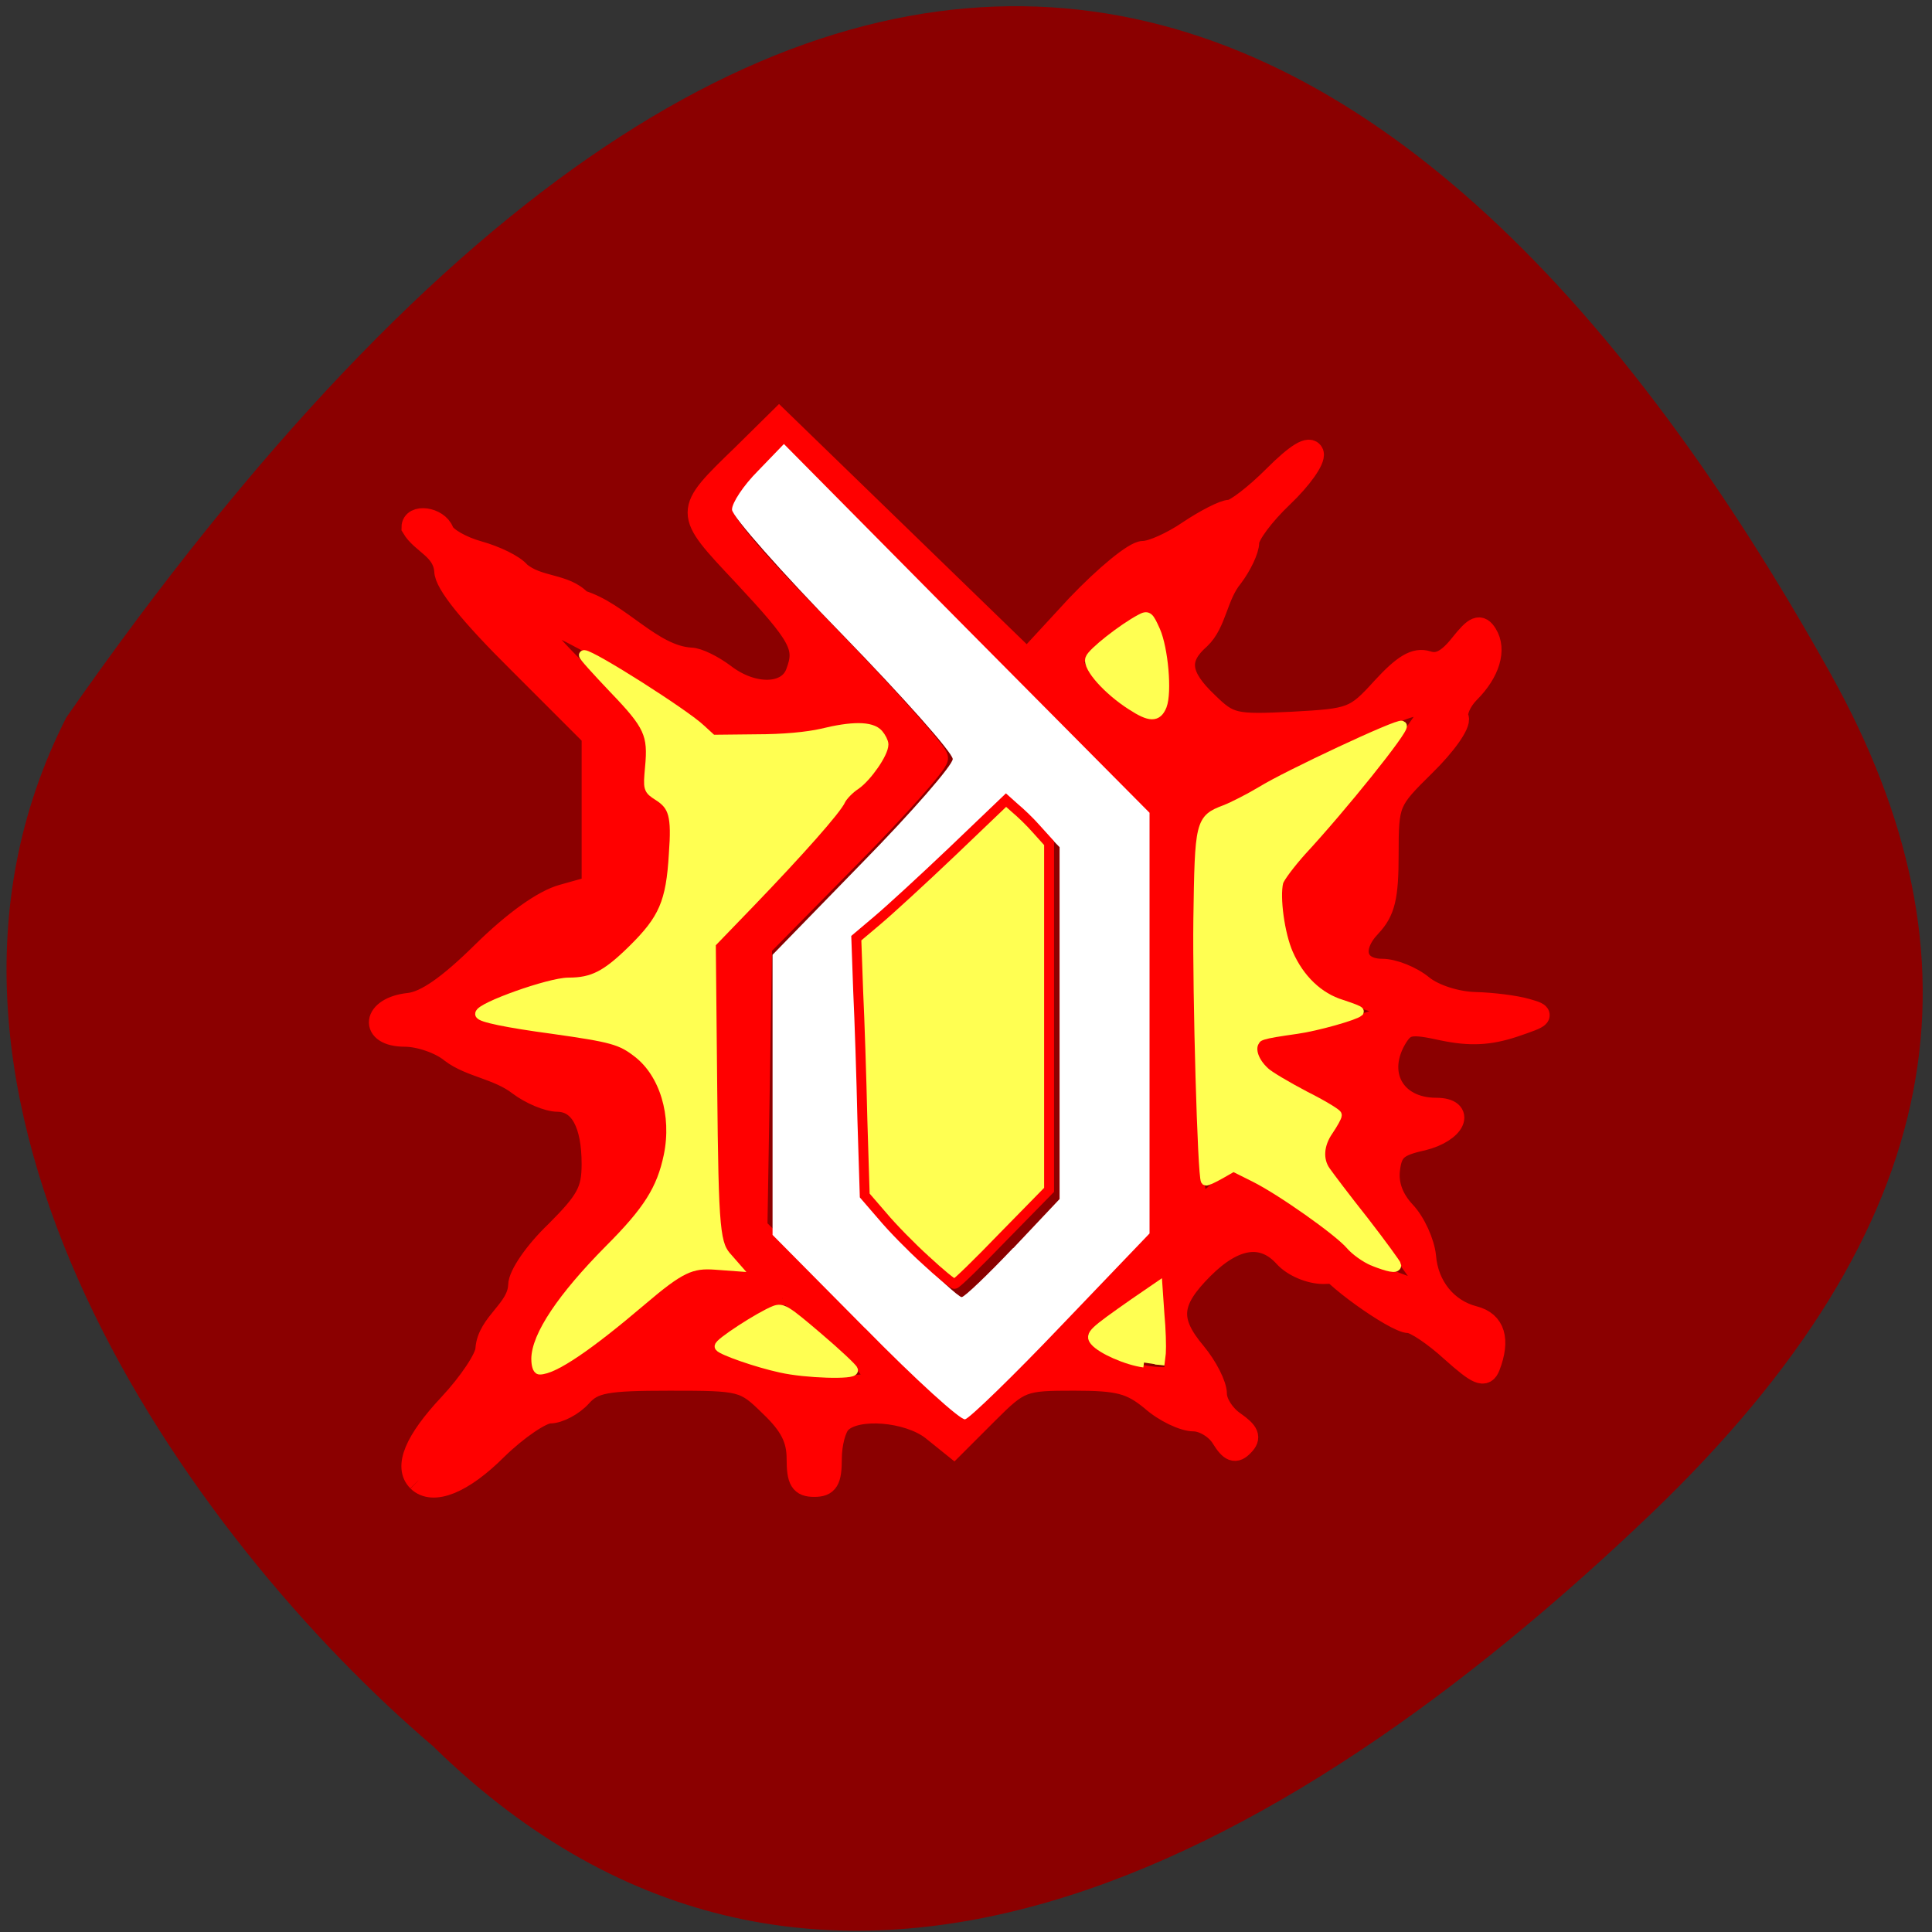 <svg xmlns="http://www.w3.org/2000/svg" viewBox="0 0 16 16"><rect x="0" y="0" width="16" height="16" fill="#333333" stroke="none"/><path d="m 3.598 14.473 c 3.156 3.074 7.02 0.988 10.08 -1.941 c 2.492 -2.391 2.789 -4.602 1.484 -6.949 c -3.414 -6.125 -8.32 -8.668 -14.613 0.359 c -1.598 3.137 1.01 6.797 3.051 8.531" fill="#8b0000"/><path d="m 55.875 197.75 c -1.813 -1.813 -0.375 -5.25 4.188 -10.125 c 2.688 -2.875 4.938 -6.25 4.938 -7.438 c 0.25 -3.438 4.25 -5.188 4.375 -8.5 c 0 -1.313 2.125 -4.438 4.938 -7.125 c 4.125 -4.125 4.875 -5.5 4.875 -9.06 c 0 -5.438 -1.625 -8.438 -4.688 -8.5 c -1.313 0 -3.625 -1 -5.125 -2.125 c -2.813 -2.188 -6.5 -2.438 -9.06 -4.375 c -1.5 -1.25 -4.313 -2.188 -6.25 -2.188 c -4.688 0 -4.25 -3.688 0.563 -4.188 c 2.25 -0.25 5.313 -2.375 9.875 -6.875 c 4.188 -4.125 8.125 -6.938 10.688 -7.625 l 4 -1.125 v -20.19 l -9.813 -9.813 c -6.563 -6.5 -9.875 -10.625 -9.875 -12.25 c -0.25 -3 -3.125 -3.688 -4.375 -5.813 c 0 -1.688 3.313 -1.25 4 0.563 c 0.313 0.875 2.5 2.125 4.75 2.75 c 2.25 0.625 4.75 1.813 5.5 2.75 c 2.5 2.125 6.06 1.5 8.188 3.813 c 5.125 1.5 9.438 7.375 14.688 7.688 c 0.938 0 2.938 1 4.438 2.125 c 3.875 3 8.625 2.875 9.75 -0.25 c 1.313 -3.5 0.563 -4.875 -7.188 -13.188 c -7.875 -8.375 -7.875 -8.25 0 -15.875 l 4.813 -4.75 l 33.13 32.13 l 6.688 -7.25 c 3.813 -4 7.688 -7.188 8.813 -7.188 c 1.188 0 3.938 -1.25 6.125 -2.75 c 2.25 -1.5 4.688 -2.75 5.438 -2.75 c 0.75 0 3.438 -2.063 5.938 -4.563 c 3.063 -3.063 4.75 -4.063 5.125 -3.125 c 0.25 0.813 -1.563 3.375 -4.063 5.75 c -2.5 2.375 -4.563 5.125 -4.563 6.125 c 0 1 -1 3.063 -2.125 4.563 c -2.125 2.563 -2.188 6.188 -4.375 8.25 c -3.063 2.688 -2.75 5.063 1 8.625 c 3 2.938 3.625 3.063 11.438 2.688 c 7.938 -0.438 8.375 -0.563 12.06 -4.625 c 2.813 -3.063 4.375 -4 5.938 -3.5 c 1.5 0.5 2.813 -0.188 4.5 -2.313 c 1.938 -2.438 2.563 -2.688 3.375 -1.375 c 1.25 2 0.375 5 -2.313 7.688 c -1.125 1.125 -1.813 2.688 -1.5 3.438 c 0.313 0.813 -1.688 3.625 -4.438 6.313 c -4.813 4.75 -4.938 4.938 -4.938 11.938 c 0 5.688 -0.438 7.563 -2.313 9.563 c -2.813 2.938 -2 5.875 1.625 5.875 c 1.438 0 3.875 0.938 5.375 2.188 c 1.563 1.25 4.563 2.188 7 2.25 c 2.313 0.063 5.375 0.438 6.875 0.875 c 2.438 0.688 2.313 0.813 -1.75 2.188 c -3.25 1.063 -5.75 1.188 -9.375 0.438 c -4.25 -0.938 -5.063 -0.813 -6.188 0.938 c -3.063 4.875 -0.438 9.688 5.25 9.688 c 3.875 0 2.5 3 -1.813 4.063 c -3.438 0.75 -4.188 1.438 -4.5 4 c -0.25 2.063 0.5 4 2.063 5.688 c 1.375 1.438 2.563 4.125 2.75 5.938 c 0.313 4 2.875 7.188 6.563 8.125 c 2.688 0.688 3.375 3 2 6.563 c -0.563 1.438 -1.438 1.063 -4.938 -2.063 c -2.313 -2.125 -4.938 -3.875 -5.75 -3.875 c -1.813 0 -11.06 -6.625 -11.06 -8 c 1.063 -1.313 13 5.25 13.688 3.75 c 0 -1.625 -10.313 -13.813 -12.313 -16.75 c -1 -1.438 -0.875 -2.25 0.688 -4 c 2.5 -2.813 1.563 -4.25 -4.375 -6.875 c -4.625 -2.063 -6.625 -3.813 -5.563 -4.938 c 0.313 -0.313 6.125 -0.313 9.563 -1.688 c 7.25 -2.75 11.625 -2.688 0.125 -5.688 c -2.063 -0.563 -4.188 -3.25 -5.063 -5 c -1.875 -3.563 -2.25 -9.438 -0.688 -10.375 c 1.563 -0.938 17.625 -20.375 17.625 -21.813 c -0.063 -3.563 -9.438 2.688 -15.375 4.938 c -3.313 1.188 -6.938 3.125 -8.188 4.25 c -1.188 1.063 -3.375 2.188 -4.875 2.375 c -2.125 0.25 -2.875 1.25 -3.625 4.75 c -1.188 5.438 -0.25 47.44 1.125 48.813 c 0.625 0.625 1.75 0.188 2.938 -1.125 c 1.875 -2.063 2 -2 8.625 2.375 c 9.313 6.125 10.75 8.438 5.313 8.438 c -1.75 0 -4 -0.938 -5.125 -2.188 c -2.938 -3.25 -6.75 -2.688 -11 1.563 c -4.438 4.438 -4.688 7 -1 11.375 c 1.5 1.813 2.75 4.25 2.75 5.438 c 0 1.188 1.063 2.875 2.438 3.813 c 1.875 1.313 2.188 2 1.188 3 c -1 1.063 -1.625 0.813 -2.75 -1 c -0.75 -1.25 -2.5 -2.313 -3.813 -2.313 c -1.313 0 -3.875 -1.188 -5.625 -2.75 c -2.75 -2.25 -4.375 -2.688 -10.375 -2.688 c -6.813 0 -7.25 0.125 -11.563 4.438 l -4.5 4.5 l -2.875 -2.313 c -3.25 -2.5 -10.125 -3.063 -12.25 -0.938 c -0.75 0.688 -1.313 2.938 -1.313 4.875 c 0 2.938 -0.438 3.625 -2.188 3.625 c -1.75 0 -2.188 -0.688 -2.188 -3.625 c 0 -2.625 -0.938 -4.5 -3.625 -7.06 c -3.5 -3.438 -3.813 -3.5 -13.5 -3.5 c -8.5 0 -10.188 0.313 -11.875 2.188 c -1.063 1.188 -2.938 2.188 -4.125 2.188 c -1.125 0 -4.375 2.188 -7.125 4.875 c -4.563 4.563 -8.5 6.125 -10.438 4.25 m 85.56 -21.313 l 12.188 -12.75 v -55.625 l -24.12 -24.25 c -13.313 -13.375 -24.75 -24.313 -25.5 -24.313 c -1.688 0 -6.688 5.25 -7.688 8.06 c -0.563 1.5 2.688 5.5 14.06 17.188 c 8.125 8.375 14.75 15.813 14.75 16.5 c 0 0.688 -5.25 6.625 -11.75 13.188 l -11.75 11.938 l -0.625 37.625 l 12.875 12.875 c 7.06 7.125 13.438 12.75 14.13 12.563 c 0.688 -0.125 6.75 -6 13.438 -13 m -35.438 -3.188 c 0 -2.313 -11.938 4.313 -12.375 6.688 c -0.313 1.5 12.5 6.938 22.688 4.938 c 3.813 -0.75 -10.313 -10.688 -10.313 -11.625 m -18.313 1.125 c 4.375 -3.813 5.438 -4.313 8.625 -3.688 c 2.813 0.5 3.688 0.313 3.688 -1 c 0 -0.875 -0.75 -2.188 -1.625 -2.938 c -1.375 -1.125 -1.688 -4.875 -1.625 -20.688 v -19.25 l 8.75 -9.125 c 4.75 -5 8.688 -9.813 8.688 -10.625 c 7.688 -4.625 8.188 -14.5 -4.25 -10.875 c -3.563 1 -14.25 2.063 -15 0 c -0.625 -1.625 -20.813 -13.688 -23.25 -13.688 c -2.375 0 6.438 8.313 10.25 12 c 3.375 3.313 3.75 4.125 3.125 7.75 c -0.5 3.375 -0.25 4.313 1.625 5.313 c 1.938 1.063 2.125 1.938 1.625 7.5 c -0.5 5.25 -1.25 6.938 -4.563 10.375 c -3.125 3.313 -4.688 4.125 -8 4.125 c -4.625 0 -14.06 4.063 -14.06 6.06 c 0 1.625 3.688 2.625 13.688 3.75 c 6.25 0.75 8.06 1.375 10.06 3.813 c 4.875 5.563 2.688 15.875 -4.563 21.813 c -5.75 4.75 -13.12 15.13 -10.75 18.75 c 2.5 3.813 11.813 -4.313 17.563 -9.375 m 68.13 -5.438 c -3.75 2.938 -17.563 11.563 -11.813 10.125 c 2.438 4.688 12.13 5.563 12.875 4.813 c 0.563 -0.625 -0.625 -14.25 -1.063 -14.938 m 0.5 -72.813 c 2.938 -4.438 -0.688 -15.813 -2.438 -15.813 c -2.375 0 -11.438 6.25 -10.5 8.625 c 1 2.5 10.06 11.5 12.938 7.188" transform="scale(0.062)" fill="#f00" stroke="#f00" stroke-width="3"/><path d="m 7.164 11 l -0.766 -0.773 v -2.32 l 0.746 -0.766 c 0.41 -0.418 0.746 -0.805 0.746 -0.855 c 0 -0.051 -0.41 -0.512 -0.914 -1.031 c -0.504 -0.516 -0.914 -0.98 -0.914 -1.035 c 0 -0.055 0.094 -0.199 0.215 -0.32 l 0.215 -0.223 l 1.512 1.527 l 1.516 1.527 v 3.484 l -0.73 0.762 c -0.398 0.418 -0.758 0.766 -0.797 0.777 c -0.035 0.012 -0.41 -0.328 -0.828 -0.754 m 1.227 -0.664 l 0.383 -0.406 v -2.914 l -0.219 -0.227 c -0.117 -0.125 -0.145 -0.125 -0.188 -0.125 c -0.477 0.48 -0.719 0.73 -1.227 1.156 l 0.027 1.012 l 0.043 1.184 l 0.355 0.363 c 0.195 0.199 0.375 0.363 0.398 0.363 c 0.023 0 0.215 -0.184 0.426 -0.406" fill="#fff"/><g fill="#ffff52" stroke-width="1.325" transform="scale(0.062)"><g stroke="#ffff52"><path d="m 71.63 181.56 c 0 -3.125 3.5 -8.313 9.75 -14.625 c 5.188 -5.188 7 -8.06 7.938 -12.563 c 1.125 -5.438 -0.563 -11 -4.125 -13.75 c -2.25 -1.75 -3.438 -2.063 -11.375 -3.188 c -6.06 -0.813 -9.688 -1.563 -9.688 -2 c 0 -0.875 9.25 -4.188 11.813 -4.188 c 3.25 0 5.063 -0.938 8.563 -4.375 c 4.125 -4.063 5.125 -6.313 5.5 -12.813 c 0.375 -5.063 0 -6.438 -2.063 -7.75 c -1.375 -0.875 -1.375 -0.938 -1.125 -3.75 c 0.438 -4.5 -0.125 -5.688 -4.875 -10.625 c -2.313 -2.438 -4.125 -4.438 -3.938 -4.438 c 1.063 0 13.563 7.938 15.625 9.938 l 1.5 1.375 l 5.813 -0.063 c 3.75 0 6.875 -0.313 8.813 -0.75 c 4.063 -1 6.625 -1 7.563 0.063 c 0.375 0.438 0.688 1.063 0.688 1.375 c 0 1.188 -2.188 4.313 -3.688 5.375 c -0.875 0.563 -1.75 1.5 -2 2 c -0.563 1.313 -5.625 7 -12.12 13.75 l -5.25 5.438 l 0.188 19.13 c 0.188 19.688 0.375 21.13 2.125 23 l 0.875 1 l -2.563 -0.188 c -3.25 -0.25 -4.75 0.438 -9.813 4.75 c -7.188 6.125 -11.813 9.25 -13.688 9.25 c -0.25 0 -0.438 -0.625 -0.438 -1.375"/><path d="m 104.31 182.69 c -3.188 -0.688 -7.813 -2.313 -8.188 -2.813 c -0.25 -0.375 5.438 -4.063 7.375 -4.813 c 1 -0.375 1.5 -0.063 5.75 3.563 c 2.5 2.125 4.625 4.125 4.688 4.375 c 0.25 0.625 -6.313 0.438 -9.625 -0.313"/><path d="m 152.81 182 c -2.313 -0.313 -5.688 -1.813 -6.563 -2.875 c -0.688 -0.813 -0.25 -1.188 5.188 -5 l 3.188 -2.188 l 0.25 3.625 c 0.188 2 0.25 4.313 0.188 5.188 l -0.188 1.563"/><path d="m 183.44 168.44 c -1.063 -0.438 -2.438 -1.438 -3.063 -2.188 c -1.625 -1.875 -9.25 -7.25 -12.75 -9 l -2.875 -1.438 l -1.75 1 c -1 0.563 -1.813 0.938 -1.938 0.875 c -0.438 -0.438 -1.125 -24.875 -1 -34.875 c 0.188 -13 0.25 -13.375 3.563 -14.625 c 1.125 -0.438 3.313 -1.563 4.875 -2.5 c 3.313 -2.063 18.375 -9.125 18.75 -8.75 c 0.375 0.438 -7.938 10.813 -13.438 16.75 c -1.5 1.688 -2.875 3.5 -3.063 4.125 c -0.5 2.063 0.188 7 1.313 9.563 c 1.5 3.438 4.063 5.875 7.125 6.813 c 1.313 0.438 2.375 0.813 2.313 0.938 c -0.563 0.5 -5.625 1.938 -8.313 2.313 c -4.813 0.688 -5.188 0.813 -5.688 1.75 c -0.563 1.063 0 2.688 1.438 4 c 0.5 0.5 2.938 1.938 5.313 3.188 c 2.375 1.188 4.313 2.375 4.313 2.563 c 0 0.25 -0.5 1.125 -1.125 2.063 c -1.313 1.875 -1.438 3.938 -0.375 5.438 c 0.438 0.625 2.688 3.625 5.125 6.688 c 2.375 3.063 4.313 5.75 4.313 5.875 c 0 0.438 -1 0.25 -3.063 -0.563"/><path d="m 151.13 94.19 c -3.125 -2 -5.875 -5.063 -5.5 -6.188 c 0.25 -0.813 4.375 -4.063 6.75 -5.313 c 0.938 -0.5 1.063 -0.375 1.938 1.563 c 1.063 2.438 1.563 8.188 0.875 10 c -0.625 1.563 -1.563 1.563 -4.063 -0.063"/></g><path d="m 123.63 168.31 c -1.875 -1.688 -4.5 -4.375 -5.75 -5.875 l -2.375 -2.75 l -0.313 -10.125 c -0.125 -5.563 -0.375 -13.313 -0.563 -17.188 l -0.25 -7.06 l 2.813 -2.375 c 1.563 -1.313 6.06 -5.438 10 -9.188 l 7.188 -6.875 l 1.188 1.063 c 0.688 0.563 2 1.813 2.875 2.813 l 1.688 1.875 v 46.31 l -6.125 6.25 c -3.313 3.438 -6.25 6.313 -6.5 6.313 c -0.25 0 -2 -1.438 -3.875 -3.188" stroke="#f00"/></g></svg>